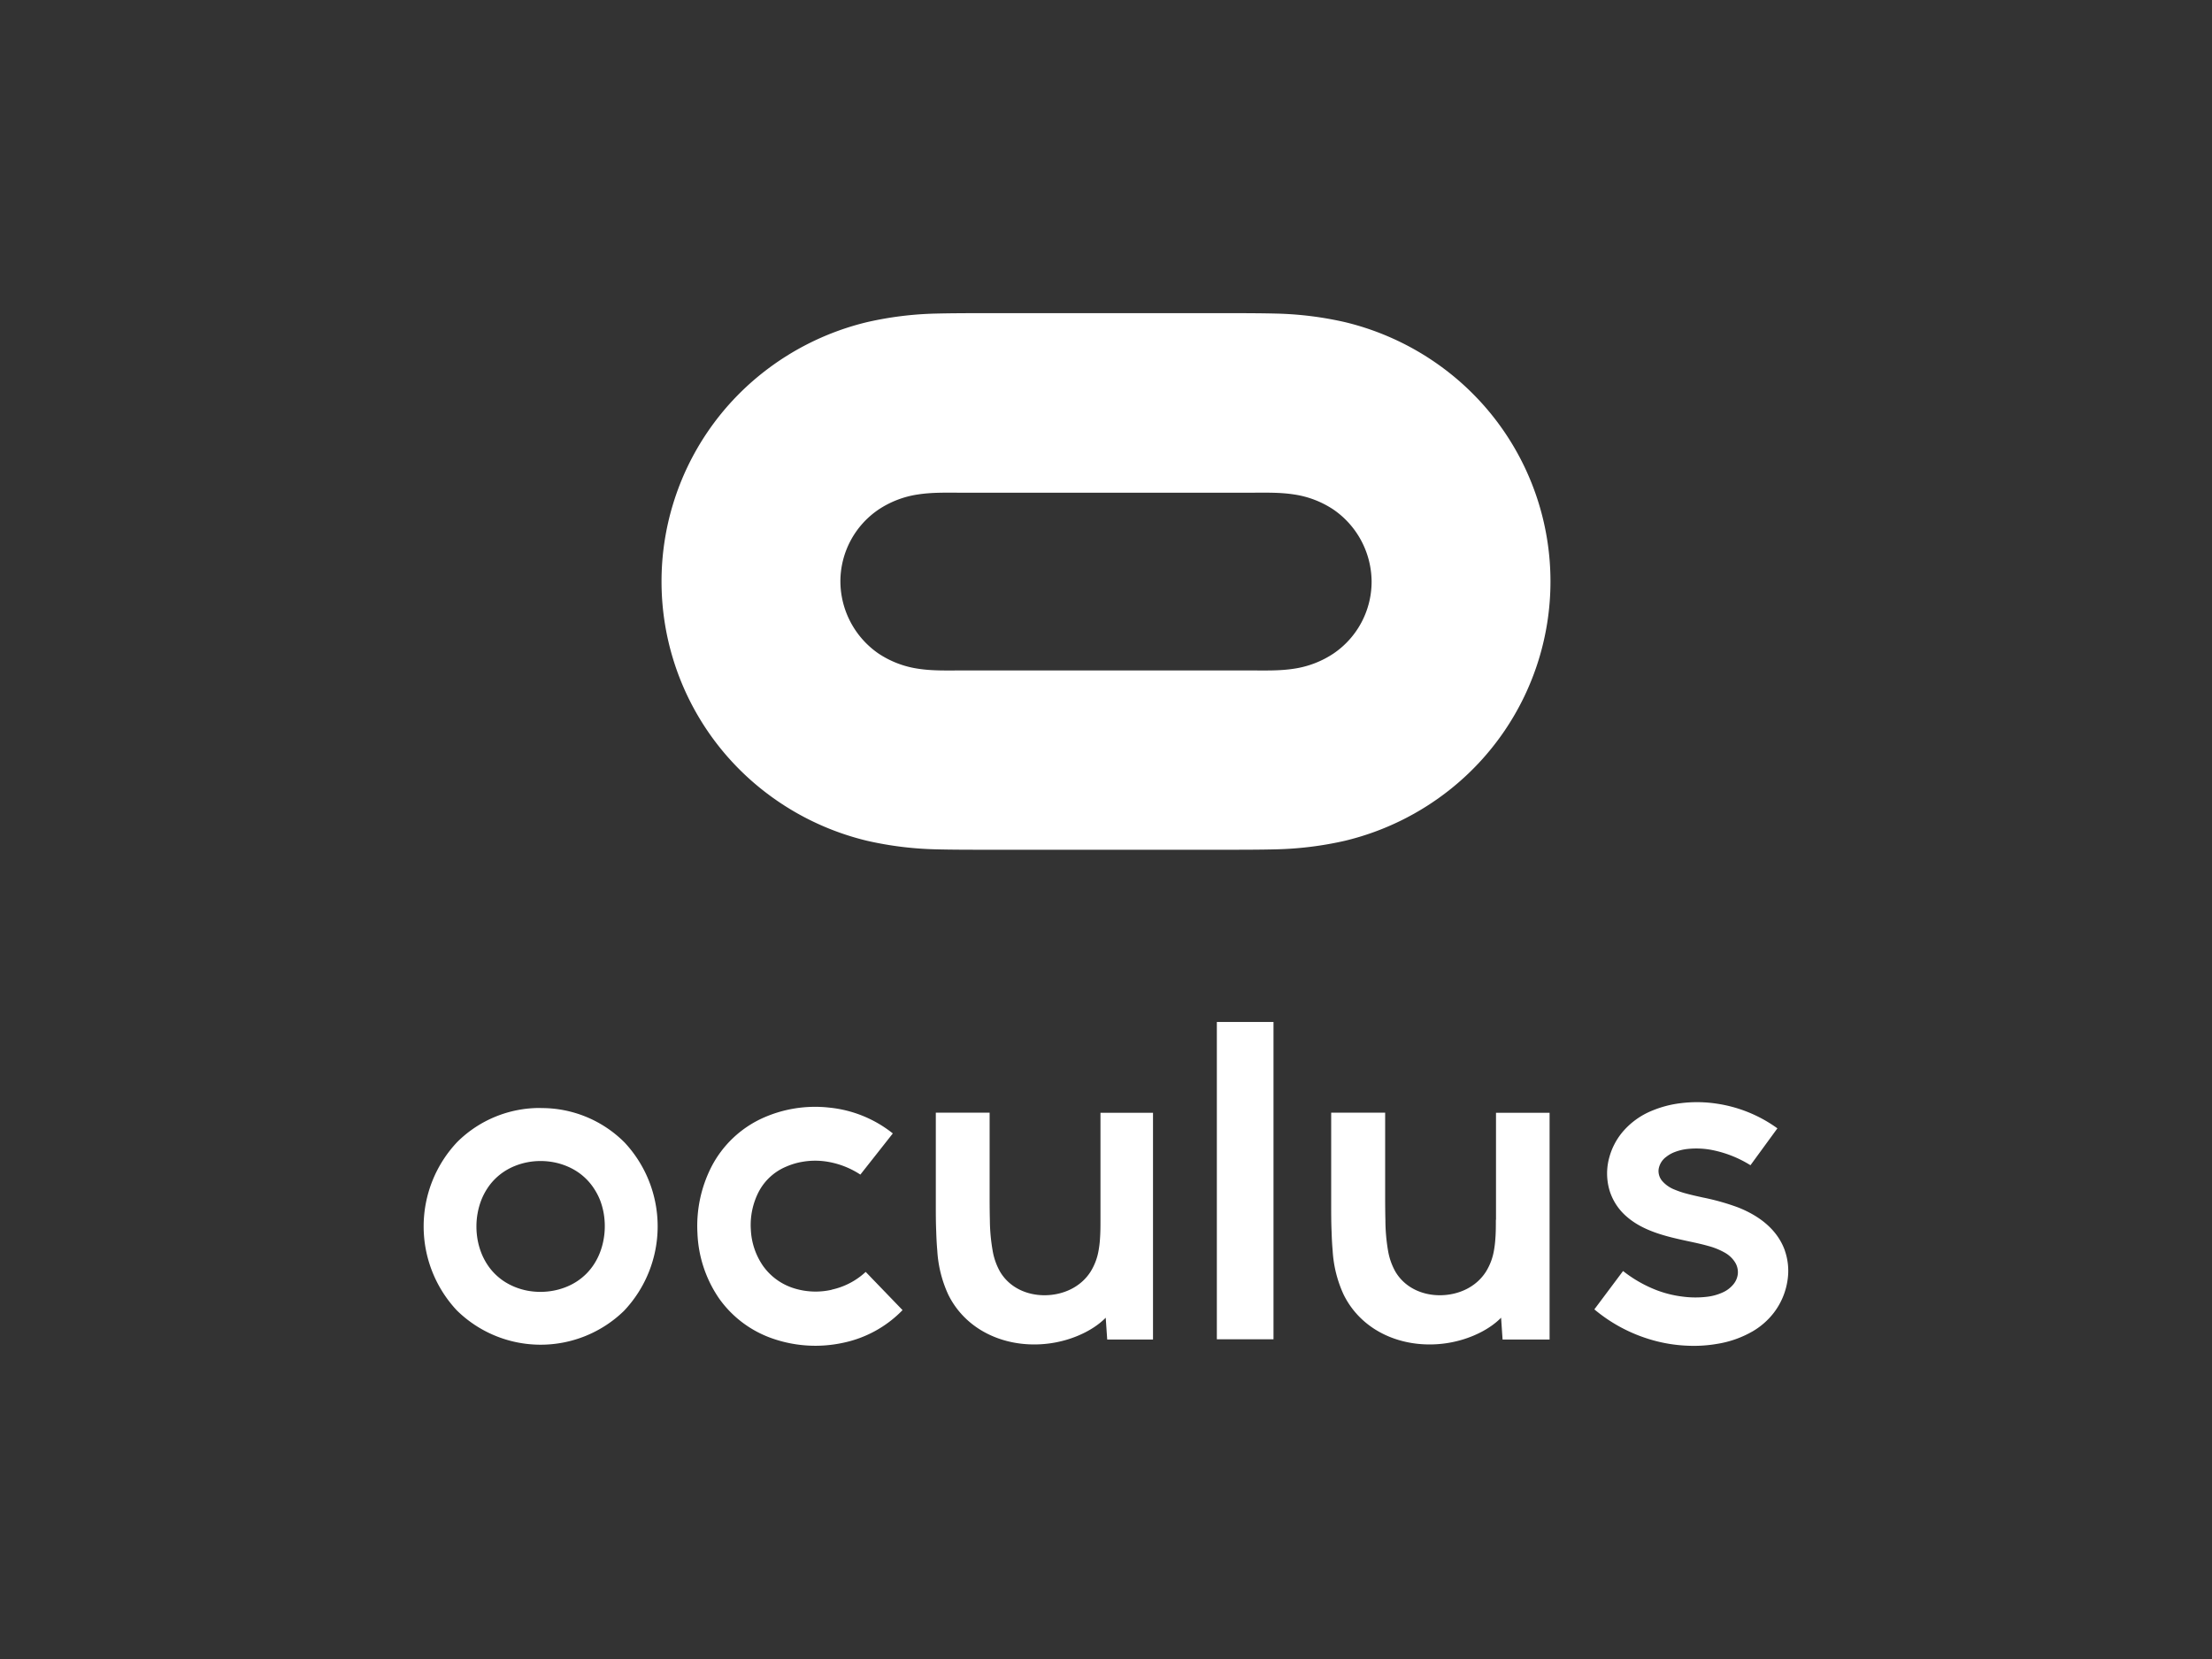 <svg id="Layer_1" data-name="Layer 1" xmlns="http://www.w3.org/2000/svg" viewBox="0 0 800 600"><rect x="0" y="0" width="800" height="600" fill="#333333" stroke="none"/><defs><style>.cls-1{fill:#fff;}</style></defs><g id="Oculus"><path class="cls-1" d="M524.69,135.25a97.78,97.78,0,0,0-38.33-18.76,124.39,124.39,0,0,0-24.42-3.07c-6.15-.16-12.29-.16-18.44-.16h-87c-6.15,0-12.29,0-18.44.16a124.39,124.39,0,0,0-24.42,3.07,97.78,97.78,0,0,0-38.33,18.76,96.11,96.11,0,0,0,0,150.08,97.65,97.65,0,0,0,38.33,18.76,124.39,124.39,0,0,0,24.42,3.07c6.15.16,12.29.16,18.44.16h87c6.15,0,12.29,0,18.44-.16a124.39,124.39,0,0,0,24.42-3.07,97.65,97.65,0,0,0,38.33-18.76,96.11,96.11,0,0,0,0-150.08M482.32,236.33a34.93,34.93,0,0,1-14.24,5.5c-5.17.81-10.18.65-15.36.65H347.28c-5.18,0-10.19.16-15.37-.65a34.94,34.94,0,0,1-14.23-5.5,31.84,31.84,0,0,1-13.74-26,31.43,31.43,0,0,1,13.74-26,34.79,34.79,0,0,1,14.23-5.49c5.18-.81,10.19-.65,15.37-.65H452.72c5.18,0,10.19-.16,15.36.65a34.78,34.78,0,0,1,14.24,5.49,31.86,31.86,0,0,1,13.74,26,31.41,31.41,0,0,1-13.74,26"/><path class="cls-1" d="M195.68,400.72A42.3,42.3,0,0,0,165.39,413a44.43,44.43,0,0,0-.21,60.88,43.22,43.22,0,0,0,60.5.2,44.43,44.43,0,0,0,.21-60.88,42.29,42.29,0,0,0-30.21-12.45m22.57,47.8a25.33,25.33,0,0,1-1.33,4.61,22.78,22.78,0,0,1-2.08,4.05,21.44,21.44,0,0,1-2.74,3.41,21.72,21.72,0,0,1-3.37,2.76,22.56,22.56,0,0,1-4,2.08,24.3,24.3,0,0,1-4.49,1.31,25.49,25.49,0,0,1-9.59,0,24.39,24.39,0,0,1-4.49-1.34,23.24,23.24,0,0,1-4-2.11,21.76,21.76,0,0,1-3.35-2.79,20.79,20.79,0,0,1-2.71-3.42,22.86,22.86,0,0,1-2.06-4.07,25.48,25.48,0,0,1-1.3-4.61,27.32,27.32,0,0,1-.43-4.94,26.23,26.23,0,0,1,.47-4.93,25.31,25.31,0,0,1,1.32-4.61,23.5,23.5,0,0,1,2.09-4.05,20.9,20.9,0,0,1,2.74-3.41,21.26,21.26,0,0,1,3.37-2.76,22.16,22.16,0,0,1,4-2.08,24.4,24.4,0,0,1,4.5-1.31,24.92,24.92,0,0,1,4.8-.44,25.75,25.75,0,0,1,4.79.47,24.06,24.06,0,0,1,4.48,1.34,22.52,22.52,0,0,1,4,2.11,21.06,21.06,0,0,1,6.07,6.21A22.86,22.86,0,0,1,217,434a25.48,25.48,0,0,1,1.3,4.61,27.24,27.24,0,0,1,.43,4.94,26.23,26.23,0,0,1-.47,4.93"/><path class="cls-1" d="M541,441.12c0,2.25,0,4.58-.18,6.82a37.32,37.32,0,0,1-.52,4.36,21.33,21.33,0,0,1-2.88,7.61c-3.61,5.67-10,8.45-16.41,8.53s-12.8-2.61-16.31-8.47A23.39,23.39,0,0,1,502,452.3a66.84,66.84,0,0,1-.95-11c-.06-2.38-.08-4.75-.09-7.13,0-4,0-8.25,0-12.3V402.4H481.44c0,6.41,0,26.58,0,33.23,0,3.19,0,6.45.14,9.64.07,2.33.18,4.69.39,7a43.93,43.93,0,0,0,4,16c5.15,10.37,15.16,16.37,26.31,17.69a41.16,41.16,0,0,0,16.37-1.39c5.08-1.49,10.46-4.16,14.24-8,.18,2.62.36,5.33.54,7.89h17v-82H541.05c0,5.13,0,33.48,0,38.72"/><path class="cls-1" d="M645.52,452.27c-2.83-7.92-9.73-12.77-17-15.62a84.42,84.42,0,0,0-12.61-3.55c-1.88-.42-3.76-.82-5.62-1.32a32.77,32.77,0,0,1-4.7-1.56,11.39,11.39,0,0,1-4.43-3.1,5.57,5.57,0,0,1-1.3-4.22,6.84,6.84,0,0,1,2.72-4.48,11.47,11.47,0,0,1,3.2-1.8,18.4,18.4,0,0,1,4.62-1.09,29.82,29.82,0,0,1,9.52.54,41.42,41.42,0,0,1,13.16,5.35q4.88-6.68,9.74-13.34A49.85,49.85,0,0,0,621,399.17a47.6,47.6,0,0,0-13.38-.16,38.87,38.87,0,0,0-10,2.63,27.55,27.55,0,0,0-11,8,24.15,24.15,0,0,0-4.57,8.86,21.68,21.68,0,0,0,.13,12.26,20.35,20.35,0,0,0,6.21,9.31c6.06,5.27,14.54,7.18,21.83,8.76,2.56.55,5.11,1.08,7.63,1.8a25,25,0,0,1,6,2.44,10.31,10.31,0,0,1,3.66,3.47,6.75,6.75,0,0,1,1,4.16,7.11,7.11,0,0,1-1.52,3.69,10.61,10.61,0,0,1-3.74,2.94,18.93,18.93,0,0,1-6,1.68,35.42,35.42,0,0,1-8.67-.07,40.22,40.22,0,0,1-9.18-2.23A46.91,46.91,0,0,1,587,459.68l-10.38,13.87a56.65,56.65,0,0,0,20.91,11.09,54.07,54.07,0,0,0,13,2.06,49.57,49.57,0,0,0,10.6-.69A37.38,37.38,0,0,0,634,481.42a26.64,26.64,0,0,0,7.5-6.61,25.41,25.41,0,0,0,5-11.9,22.25,22.25,0,0,0-1-10.64"/><path class="cls-1" d="M300.84,466.45a26.2,26.2,0,0,1-13.83-.57,21.57,21.57,0,0,1-11.09-8.11,25.12,25.12,0,0,1-4.37-13.1,26.25,26.25,0,0,1,2.79-13.53,19.83,19.83,0,0,1,10.12-9.26,25,25,0,0,1,5.87-1.72,27,27,0,0,1,7.83-.17,30.79,30.79,0,0,1,13,4.82q5.88-7.44,11.74-14.89a43.79,43.79,0,0,0-23-9.34,46.16,46.16,0,0,0-24.53,4,39,39,0,0,0-17.89,17.06,47.08,47.08,0,0,0-5.24,24.3A44.74,44.74,0,0,0,260,469.51a39.42,39.42,0,0,0,19.86,14.74,47.13,47.13,0,0,0,24.81,1.44,41.78,41.78,0,0,0,21.75-11.87L313.09,460a26.18,26.18,0,0,1-12.25,6.41"/><rect class="cls-1" x="440.09" y="369.61" width="20.49" height="114.76"/><path class="cls-1" d="M398,441.12c0,2.25,0,4.58-.17,6.82a35.29,35.29,0,0,1-.52,4.36,21.33,21.33,0,0,1-2.88,7.61c-3.61,5.67-10,8.45-16.41,8.53s-12.8-2.61-16.31-8.47A23.39,23.39,0,0,1,359,452.3a66.84,66.84,0,0,1-1-11c-.06-2.38-.08-4.75-.09-7.13,0-4,0-8.25,0-12.3V402.4H338.45c0,6.41,0,26.58,0,33.23,0,3.19,0,6.45.14,9.64.07,2.33.18,4.69.39,7a43.93,43.93,0,0,0,4,16c5.15,10.37,15.16,16.37,26.31,17.69a41.16,41.16,0,0,0,16.37-1.39c5.08-1.49,10.46-4.16,14.24-8,.18,2.62.36,5.33.54,7.89H417v-82h-19c0,5.13,0,33.48,0,38.72"/></g></svg>